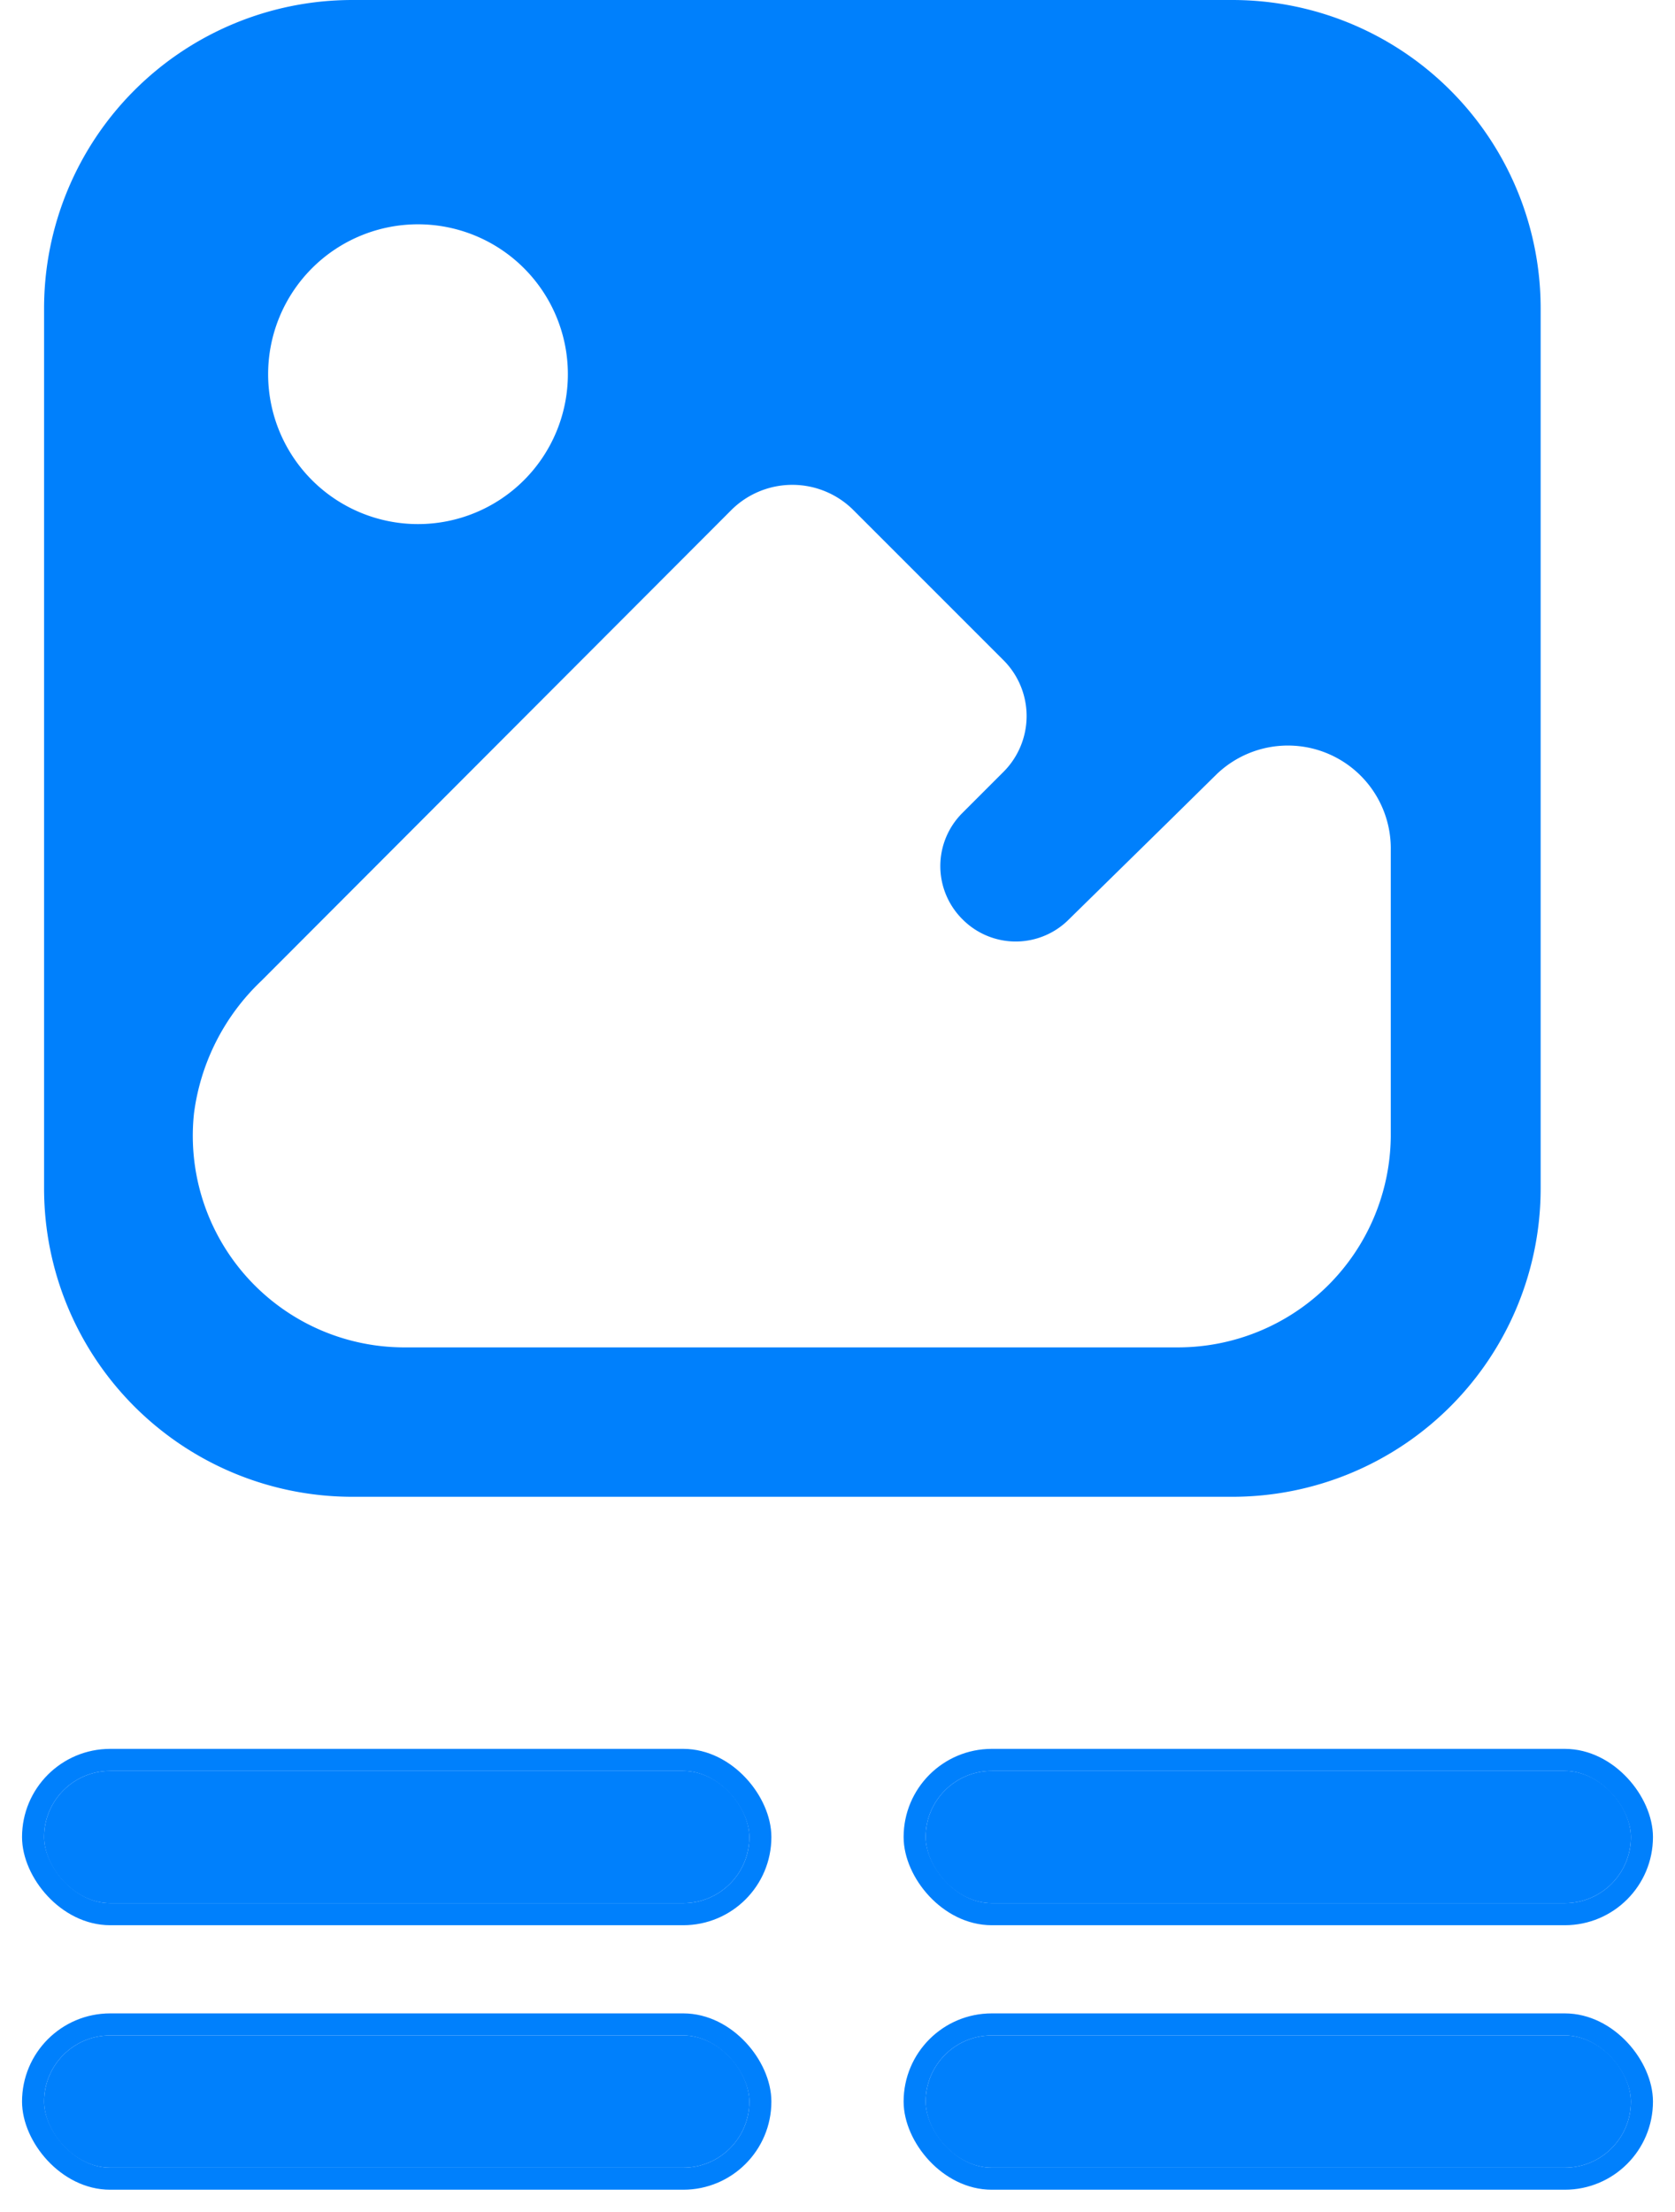 <svg xmlns="http://www.w3.org/2000/svg" xmlns:xlink="http://www.w3.org/1999/xlink" width="38" height="50.17" viewBox="0 0 38 50.17">
  <defs>
    <clipPath id="clip-path">
      <rect width="38" height="11" fill="none"/>
    </clipPath>
  </defs>
  <g id="Grupo_5100" data-name="Grupo 5100" transform="translate(-1515.488 237.17)">
    <path id="Caminho_13959" data-name="Caminho 13959" d="M4,10.994V30.958a6.994,6.994,0,0,0,6.994,6.994H30.958a6.994,6.994,0,0,0,6.994-6.994V10.994A6.994,6.994,0,0,0,30.958,4H10.994A6.994,6.994,0,0,0,4,10.994Zm18.359,4.575,3.4,3.4a1.791,1.791,0,0,1,0,2.546l-.925.925a1.7,1.7,0,0,0,0,2.411h0a1.7,1.7,0,0,0,2.419,0l2.215-2.173,1.112-1.095a2.334,2.334,0,0,1,3.972,1.7v6.493a4.83,4.83,0,0,1-4.821,4.787H12.2a4.8,4.8,0,0,1-4.8-5.3,5.033,5.033,0,0,1,1.528-3.013L19.592,15.569a1.961,1.961,0,0,1,2.767,0Zm-6.476-3.081a3.4,3.4,0,1,1-3.4-3.4A3.4,3.4,0,0,1,15.883,12.488Z" transform="translate(1512.488 -241.17)" fill="#0080fc"/>
    <g id="Repetição_de_grade_8" data-name="Repetição de grade 8" transform="translate(1515.488 -198)" clip-path="url(#clip-path)">
      <g transform="translate(-1497.488 206)">
        <g id="Retângulo_1065" data-name="Retângulo 1065" transform="translate(1498.488 -205)" fill="#0080fc" stroke="#0080fc" stroke-width="0.5">
          <rect width="16" height="3" rx="1.5" stroke="none"/>
          <rect x="-0.25" y="-0.25" width="16.5" height="3.5" rx="1.75" fill="none"/>
        </g>
      </g>
      <g transform="translate(-1477.488 206)">
        <g id="Retângulo_1065-2" data-name="Retângulo 1065" transform="translate(1498.488 -205)" fill="#0080fc" stroke="#0080fc" stroke-width="0.5">
          <rect width="16" height="3" rx="1.5" stroke="none"/>
          <rect x="-0.25" y="-0.25" width="16.5" height="3.5" rx="1.75" fill="none"/>
        </g>
      </g>
      <g transform="translate(-1497.488 212)">
        <g id="Retângulo_1065-3" data-name="Retângulo 1065" transform="translate(1498.488 -205)" fill="#0080fc" stroke="#0080fc" stroke-width="0.5">
          <rect width="16" height="3" rx="1.5" stroke="none"/>
          <rect x="-0.25" y="-0.25" width="16.5" height="3.5" rx="1.75" fill="none"/>
        </g>
      </g>
      <g transform="translate(-1477.488 212)">
        <g id="Retângulo_1065-4" data-name="Retângulo 1065" transform="translate(1498.488 -205)" fill="#0080fc" stroke="#0080fc" stroke-width="0.5">
          <rect width="16" height="3" rx="1.5" stroke="none"/>
          <rect x="-0.25" y="-0.25" width="16.5" height="3.5" rx="1.75" fill="none"/>
        </g>
      </g>
    </g>
  </g>
</svg>
